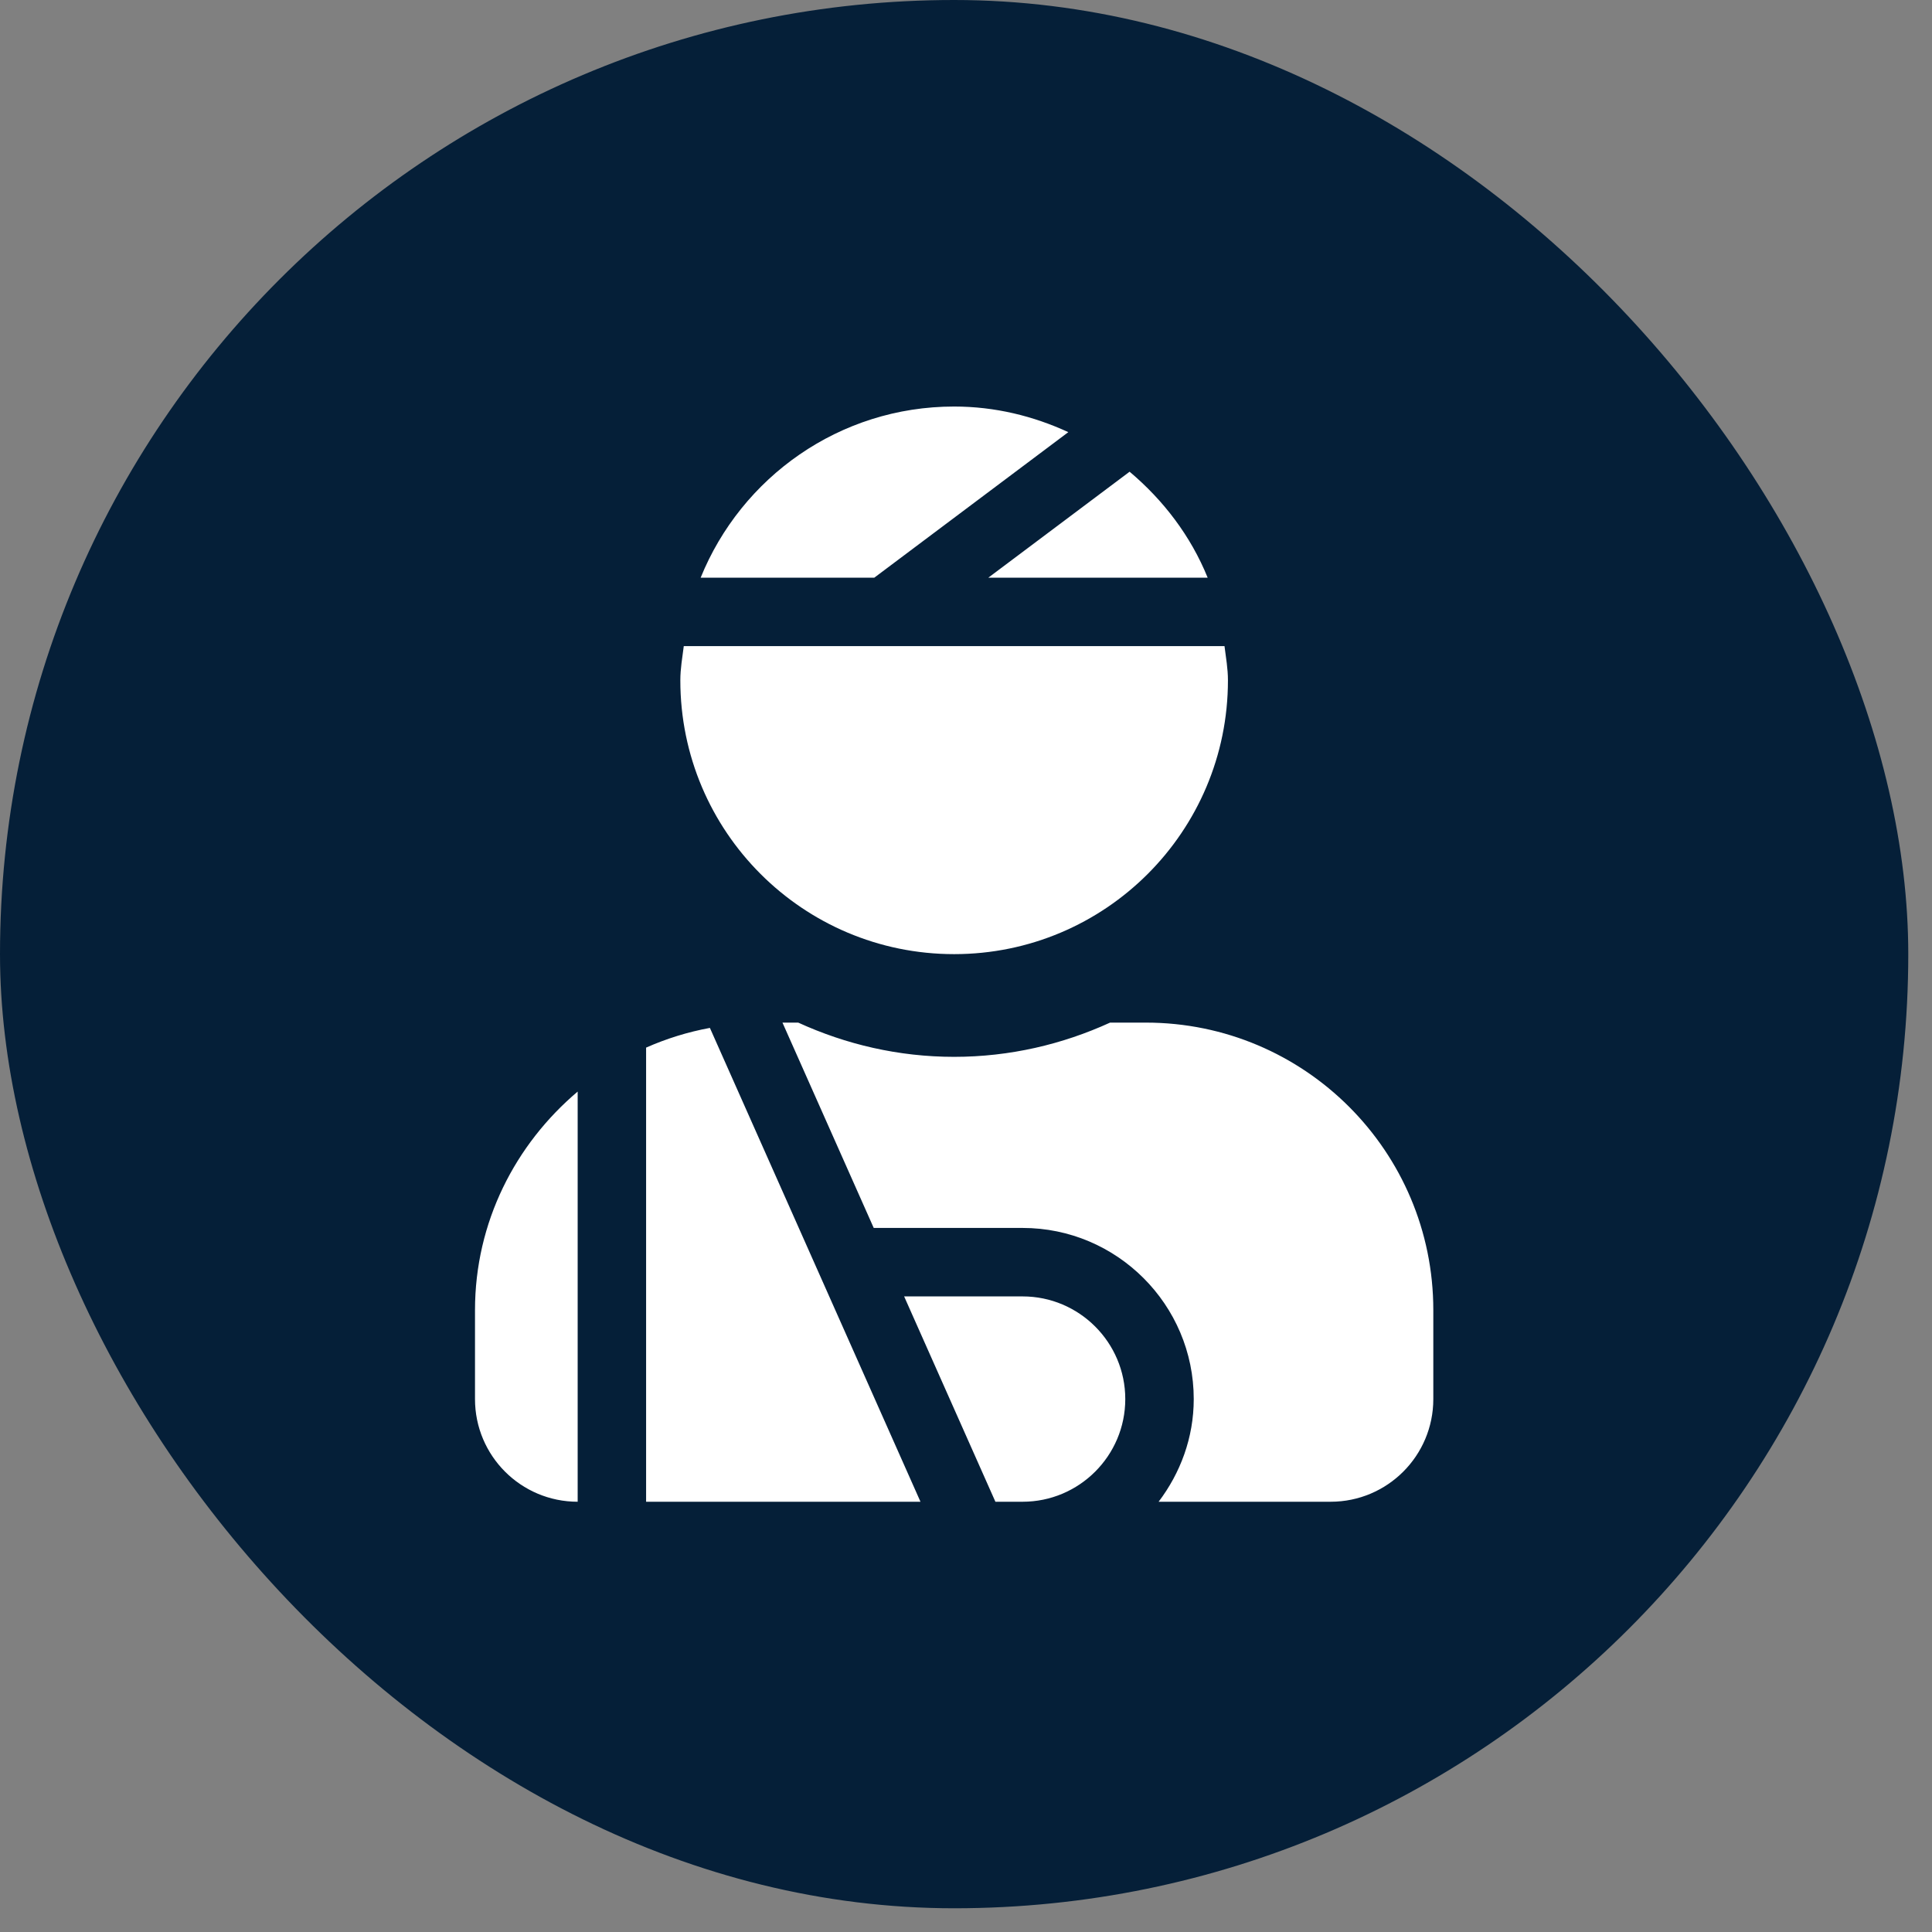 <svg width="50" height="50" viewBox="0 0 50 50" fill="none" xmlns="http://www.w3.org/2000/svg">
<rect x="0" y="0" width="50" height="50" fill="#808080" stroke="none"/>
<rect width="49.386" height="49.386" rx="24.693" fill="#051F38"/>
<path d="M27.648 11.184C26.746 10.768 25.751 10.521 24.693 10.521C21.721 10.521 19.185 12.355 18.133 14.95H22.627L27.648 11.184ZM31.254 14.95C30.817 13.872 30.11 12.946 29.234 12.208L25.578 14.95H31.254ZM24.693 24.693C28.607 24.693 31.779 21.52 31.779 17.607C31.779 17.304 31.727 17.015 31.69 16.721H17.696C17.659 17.015 17.607 17.304 17.607 17.607C17.607 21.52 20.78 24.693 24.693 24.693ZM16.721 27.112V38.865H23.822L18.372 26.602C17.803 26.707 17.25 26.878 16.721 27.112ZM12.293 36.208C12.293 37.676 13.482 38.865 14.95 38.865V28.25C13.338 29.614 12.293 31.628 12.293 33.905V36.208ZM26.465 33.551H23.399L25.761 38.865H26.465C27.93 38.865 29.122 37.674 29.122 36.208C29.122 34.743 27.93 33.551 26.465 33.551ZM29.654 26.465H28.729C27.497 27.028 26.133 27.351 24.693 27.351C23.253 27.351 21.889 27.028 20.658 26.465H20.25L22.612 31.779H26.465C28.907 31.779 30.894 33.766 30.894 36.208C30.894 37.209 30.547 38.123 29.985 38.865H34.437C35.904 38.865 37.094 37.676 37.094 36.208V33.905C37.094 29.796 33.763 26.465 29.654 26.465Z" fill="white"/>
</svg>
